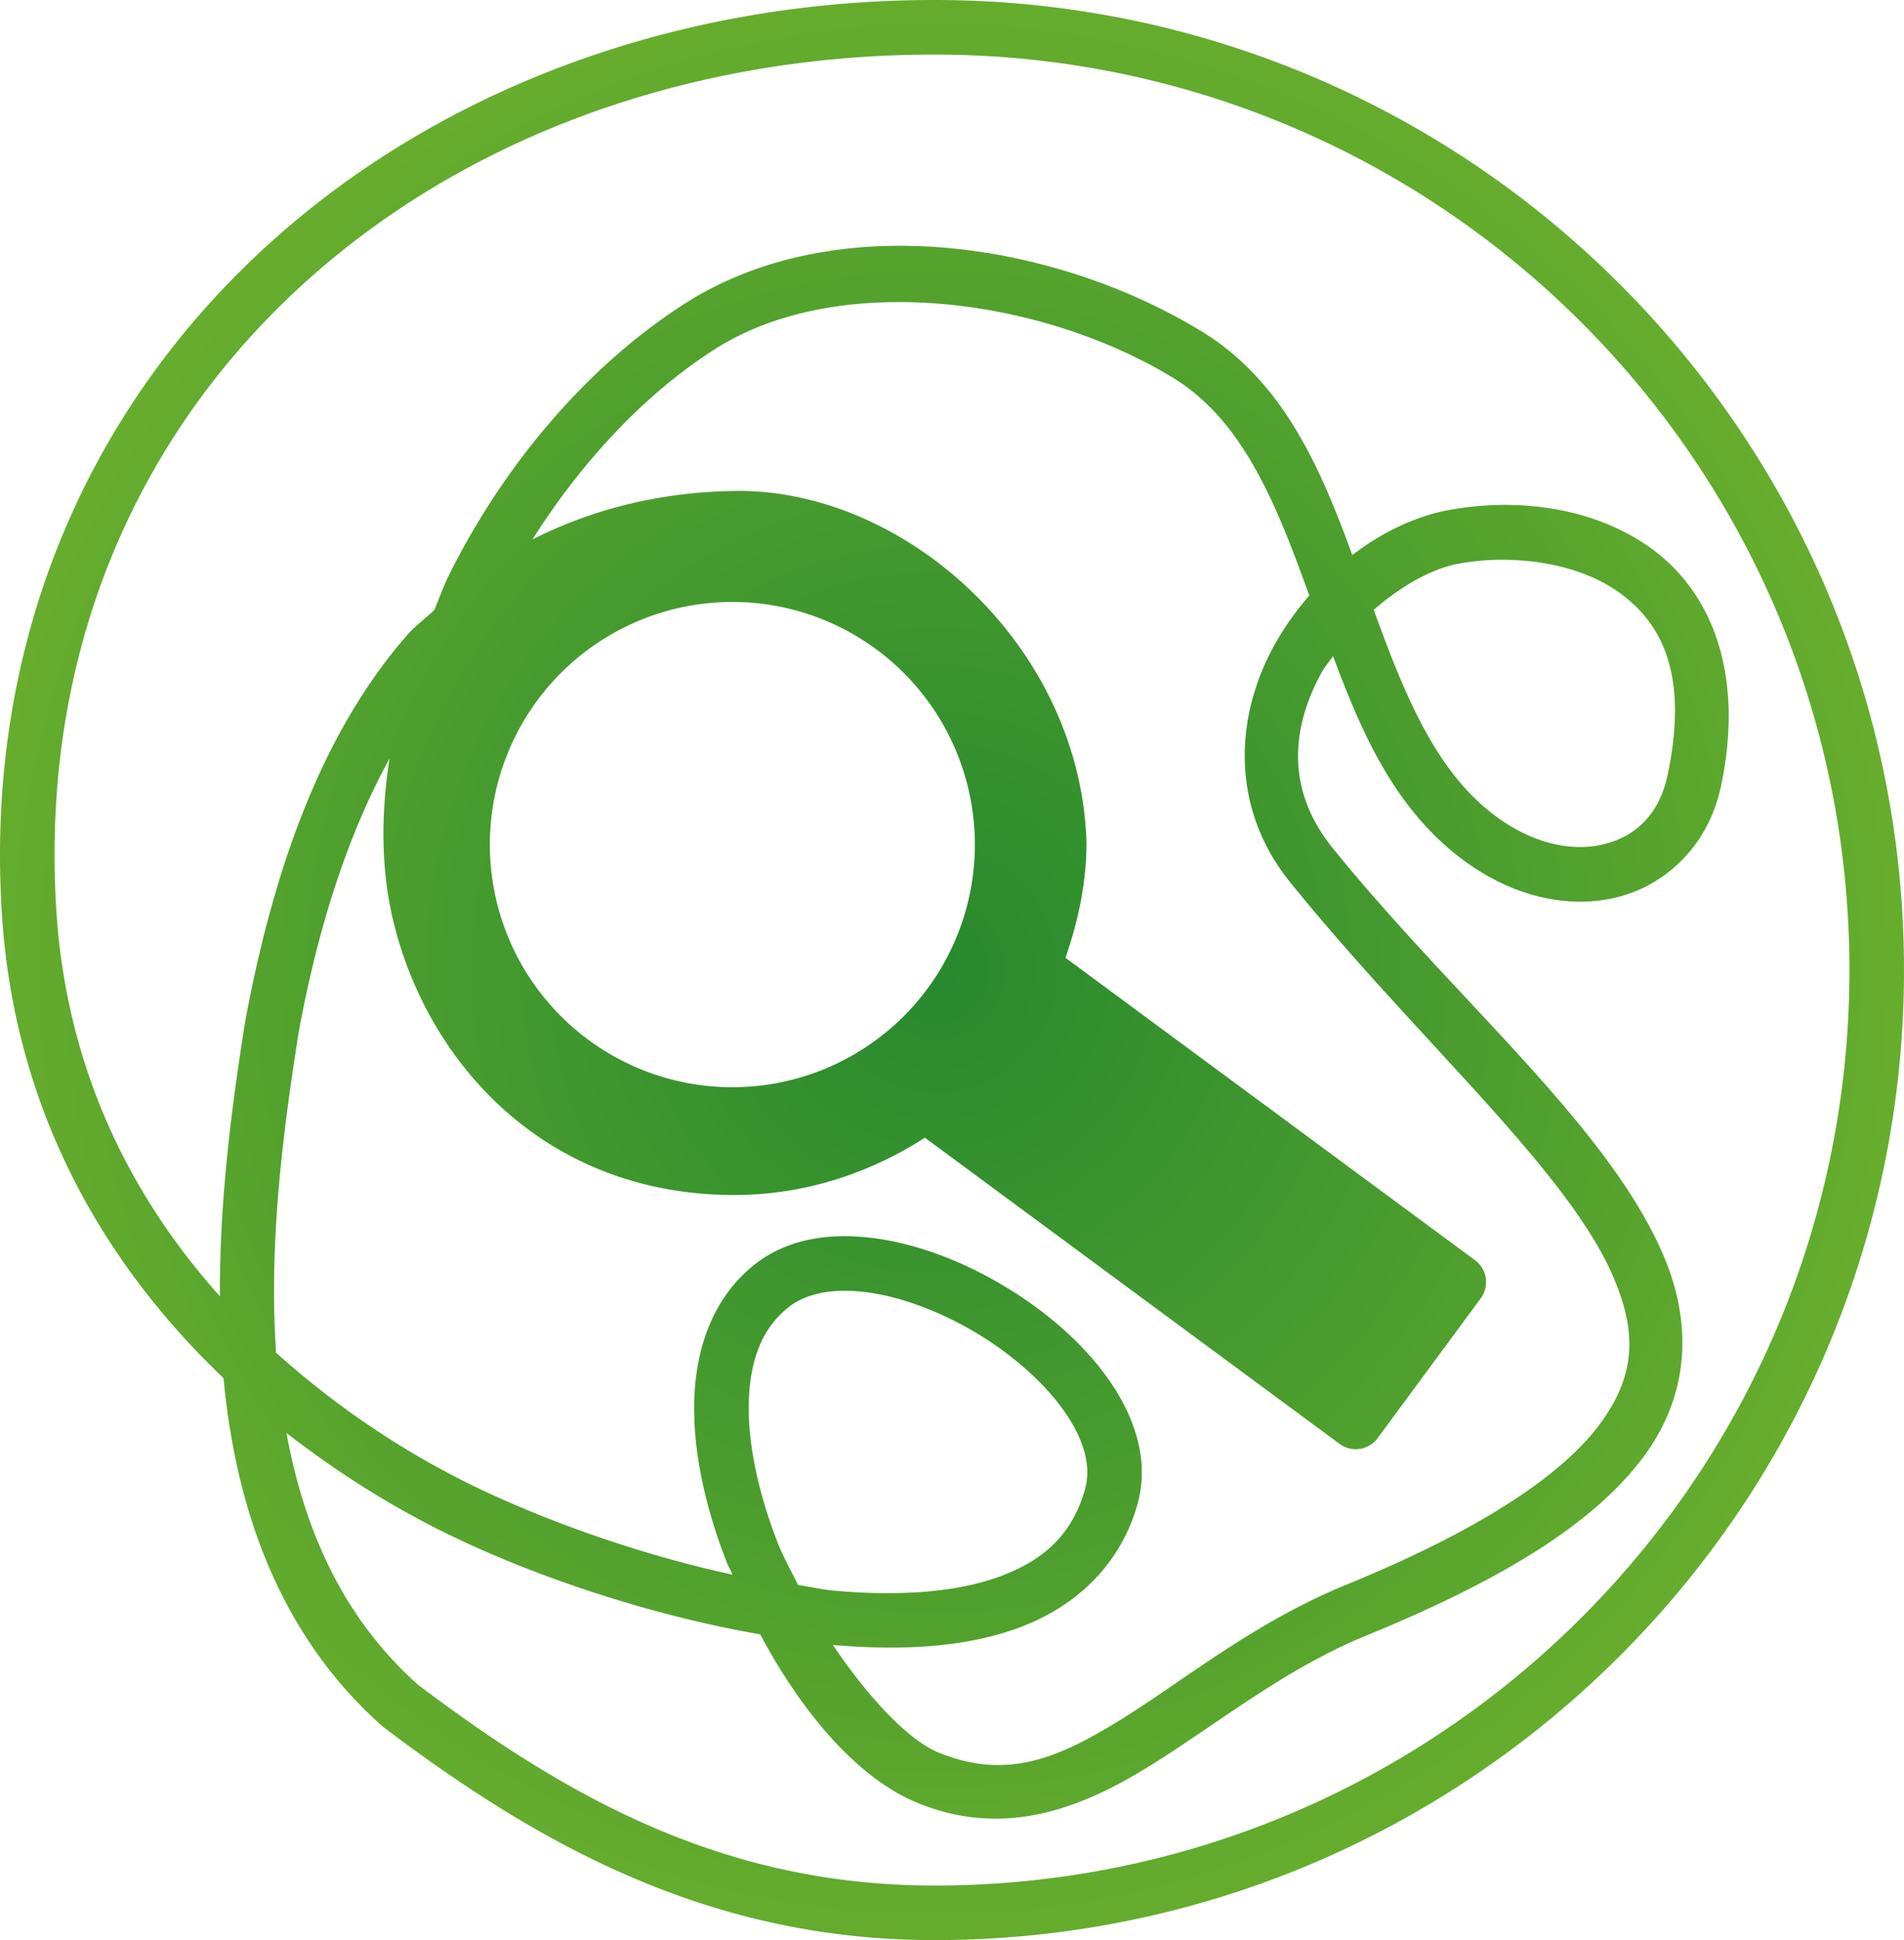<?xml version="1.0" encoding="UTF-8" standalone="no"?>
<!-- Created with Inkscape (http://www.inkscape.org/) -->

<svg
   width="123.133mm"
   height="125.406mm"
   viewBox="0 0 123.133 125.406"
   version="1.1"
   id="svg5"
   xmlns:xlink="http://www.w3.org/1999/xlink"
   xmlns="http://www.w3.org/2000/svg"
   xmlns:svg="http://www.w3.org/2000/svg">
  <defs
     id="defs2">
    <linearGradient
       id="linearGradient25008">
      <stop
         style="stop-color:#bbbbbb;stop-opacity:1;"
         offset="0"
         id="stop25006" />
    </linearGradient>
    <linearGradient
       id="linearGradient16081-3">
      <stop
         style="stop-color:#27892e;stop-opacity:1"
         offset="0"
         id="stop16077" />
      <stop
         style="stop-color:#68ae2d;stop-opacity:1"
         offset="1"
         id="stop16079" />
    </linearGradient>
    <radialGradient
       xlink:href="#linearGradient16081-3"
       id="radialGradient983"
       cx="103.476"
       cy="66.601"
       fx="103.476"
       fy="66.601"
       r="33.995"
       gradientTransform="matrix(1.885,0.01,-0.01,1.927,-58.665,-75.271)"
       gradientUnits="userSpaceOnUse" />
  </defs>
  <g
     id="layer1"
     transform="translate(-75.149,8.552)" />
  <g
     id="layer2"
     style="display:inline"
     transform="translate(-75.149,8.552)">
    <path
       id="path940"
       style="display:inline;fill:url(#radialGradient983);fill-opacity:1;stroke:none;stroke-width:0.265px;stroke-linecap:butt;stroke-linejoin:miter;stroke-opacity:1"
       d="m 135.579,-8.552 c -34.481,10e-7 -62.519,24.511 -60.307,59.091 0.805,12.583 6.503,22.534 14.332,29.986 0.763,8.106 3.419,16.402 10.24,22.475 a 1.764,1.764 0 0 0 0.107,0.088 c 10.354,7.844 21.336,13.766 35.627,13.766 34.609,0 62.703,-28.094 62.703,-62.703 0,-34.609 -28.094,-62.703 -62.703,-62.703 z m 0,3.527 c 32.703,-1.1e-6 59.174,26.473 59.174,59.176 0,32.703 -26.471,59.176 -59.174,59.176 -13.293,0 -23.361,-5.389 -33.42,-12.998 -4.919,-4.396 -7.364,-10.144 -8.484,-16.259 2.991,2.327 6.178,4.37 9.483,6.064 5.556,2.848 13.428,5.617 21.156,6.957 2.702,5.07 6.297,9.32 10.211,10.908 5.516,2.238 10.401,0.413 14.832,-2.314 4.432,-2.727 8.787,-6.328 14.18,-8.531 9.26,-3.783 14.912,-7.482 17.939,-11.596 3.027,-4.113 3.06,-8.708 1.263,-12.928 -3.593,-8.44 -13.507,-16.594 -21.404,-26.363 -3.051,-3.774 -2.681,-7.778 -0.709,-11.367 0.203,-0.369 0.494,-0.689 0.733,-1.041 1.712,4.59 3.664,9.157 7.49,12.44 3.373,2.894 7.28,3.951 10.662,3.196 3.382,-0.756 6.138,-3.438 6.935,-7.225 1.584,-7.522 -0.767,-12.765 -4.674,-15.49 -3.907,-2.725 -8.943,-3.113 -12.967,-2.355 -2.174,0.41 -4.298,1.45 -6.201,2.902 -2.041,-5.579 -4.437,-11.217 -9.746,-14.459 -9.487,-5.793 -23.622,-8.011 -33.349,-1.84 -6.347,4.027 -11.804,10.49 -15.359,17.662 -0.354,0.714 -0.599,1.46 -0.914,2.187 -0.574,0.551 -1.213,1.007 -1.746,1.615 -5.201,5.928 -8.539,14.4 -10.5,25.072 a 1.764,1.764 0 0 0 -0.008,0.047 C 90.248,62.305 89.341,68.593 89.37,75.24 83.524,68.707 79.444,60.468 78.794,50.313 76.708,17.719 102.749,-5.025 135.579,-5.025 Z m -2.275,15.997 c 6.199,0.006 12.761,1.876 17.717,4.903 4.426,2.702 6.591,7.933 8.707,13.811 0.03,0.083 0.068,0.167 0.098,0.25 -0.866,1.001 -1.646,2.091 -2.291,3.264 -2.471,4.497 -2.9,10.389 1.058,15.285 8.178,10.116 17.946,18.589 20.901,25.528 1.477,3.469 1.5,6.25 -0.857,9.453 -2.358,3.203 -7.466,6.758 -16.434,10.422 -6.008,2.454 -10.588,6.267 -14.694,8.793 -4.106,2.526 -7.362,3.794 -11.658,2.051 -1.938,-0.786 -4.53,-3.525 -6.834,-6.955 4.368,0.377 8.535,0.177 12.041,-1.123 3.605,-1.337 6.532,-3.993 7.656,-7.985 0.765,-2.719 -0.125,-5.487 -1.724,-7.842 -1.6,-2.355 -3.945,-4.425 -6.582,-6.054 -2.637,-1.629 -5.567,-2.815 -8.426,-3.246 -2.859,-0.432 -5.751,-0.111 -7.967,1.61 -2.693,2.091 -3.846,5.332 -3.963,8.72 -0.116,3.388 0.72,7.036 2.084,10.545 0.111,0.285 0.268,0.547 0.385,0.83 -6.532,-1.412 -13.132,-3.867 -17.754,-6.236 -4.229,-2.168 -8.199,-4.908 -11.764,-8.111 -0.511,-7.536 0.587,-15.111 1.459,-20.7 1.31,-7.12 3.291,-12.99 5.881,-17.715 -0.548,3.522 -0.568,7.019 0.194,10.31 2.122,9.165 9.715,17.912 22.121,17.912 a 1.764,1.764 0 0 0 0.002,0 c 4.385,-0.005 8.635,-1.336 12.301,-3.707 l 26.816,19.791 a 1.764,1.764 0 0 0 2.467,-0.373 l 6.666,-9.034 A 1.764,1.764 0 0 0 170.538,72.905 L 144.053,53.358 c 0.832,-2.391 1.356,-4.879 1.36,-7.418 a 1.764,1.764 0 0 0 -0.002,-0.057 c -0.39,-12.686 -11.735,-22.881 -22.781,-22.701 -4.912,0.08 -9.232,1.209 -13.047,3.135 3.174,-5.023 7.303,-9.449 11.816,-12.312 3.01,-1.91 6.739,-2.851 10.67,-3.008 0.409,-0.016 0.821,-0.024 1.235,-0.024 z m 39.071,16.659 c 0.79,0.003 1.595,0.062 2.39,0.183 1.817,0.277 3.58,0.875 4.988,1.857 2.815,1.964 4.63,5.278 3.242,11.869 -0.545,2.588 -2.122,4.032 -4.253,4.508 -2.131,0.476 -4.916,-0.129 -7.596,-2.428 -3.432,-2.945 -5.322,-7.716 -7.158,-12.75 1.749,-1.527 3.708,-2.65 5.473,-2.983 0.809,-0.152 1.681,-0.24 2.578,-0.255 0.112,-0.002 0.225,-0.003 0.337,-0.002 z m -49.864,2.727 a 15.683,15.683 0 0 1 15.683,15.683 15.683,15.683 0 0 1 -15.683,15.683 15.683,15.683 0 0 1 -15.683,-15.683 15.683,15.683 0 0 1 15.683,-15.683 z m 7.337,44.523 c 0.508,0.003 1.045,0.047 1.608,0.132 2.253,0.34 4.814,1.347 7.098,2.757 2.284,1.411 4.289,3.229 5.517,5.037 1.229,1.809 1.648,3.479 1.246,4.904 -0.821,2.916 -2.65,4.579 -5.486,5.631 -2.836,1.051 -6.669,1.305 -10.846,0.913 -0.719,-0.068 -1.481,-0.249 -2.217,-0.352 -0.465,-0.923 -0.972,-1.826 -1.344,-2.781 -1.237,-3.183 -1.94,-6.443 -1.847,-9.146 0.093,-2.703 0.897,-4.734 2.601,-6.057 0.592,-0.46 1.349,-0.771 2.238,-0.926 0.445,-0.077 0.923,-0.115 1.431,-0.112 z" />
  </g>
</svg>
